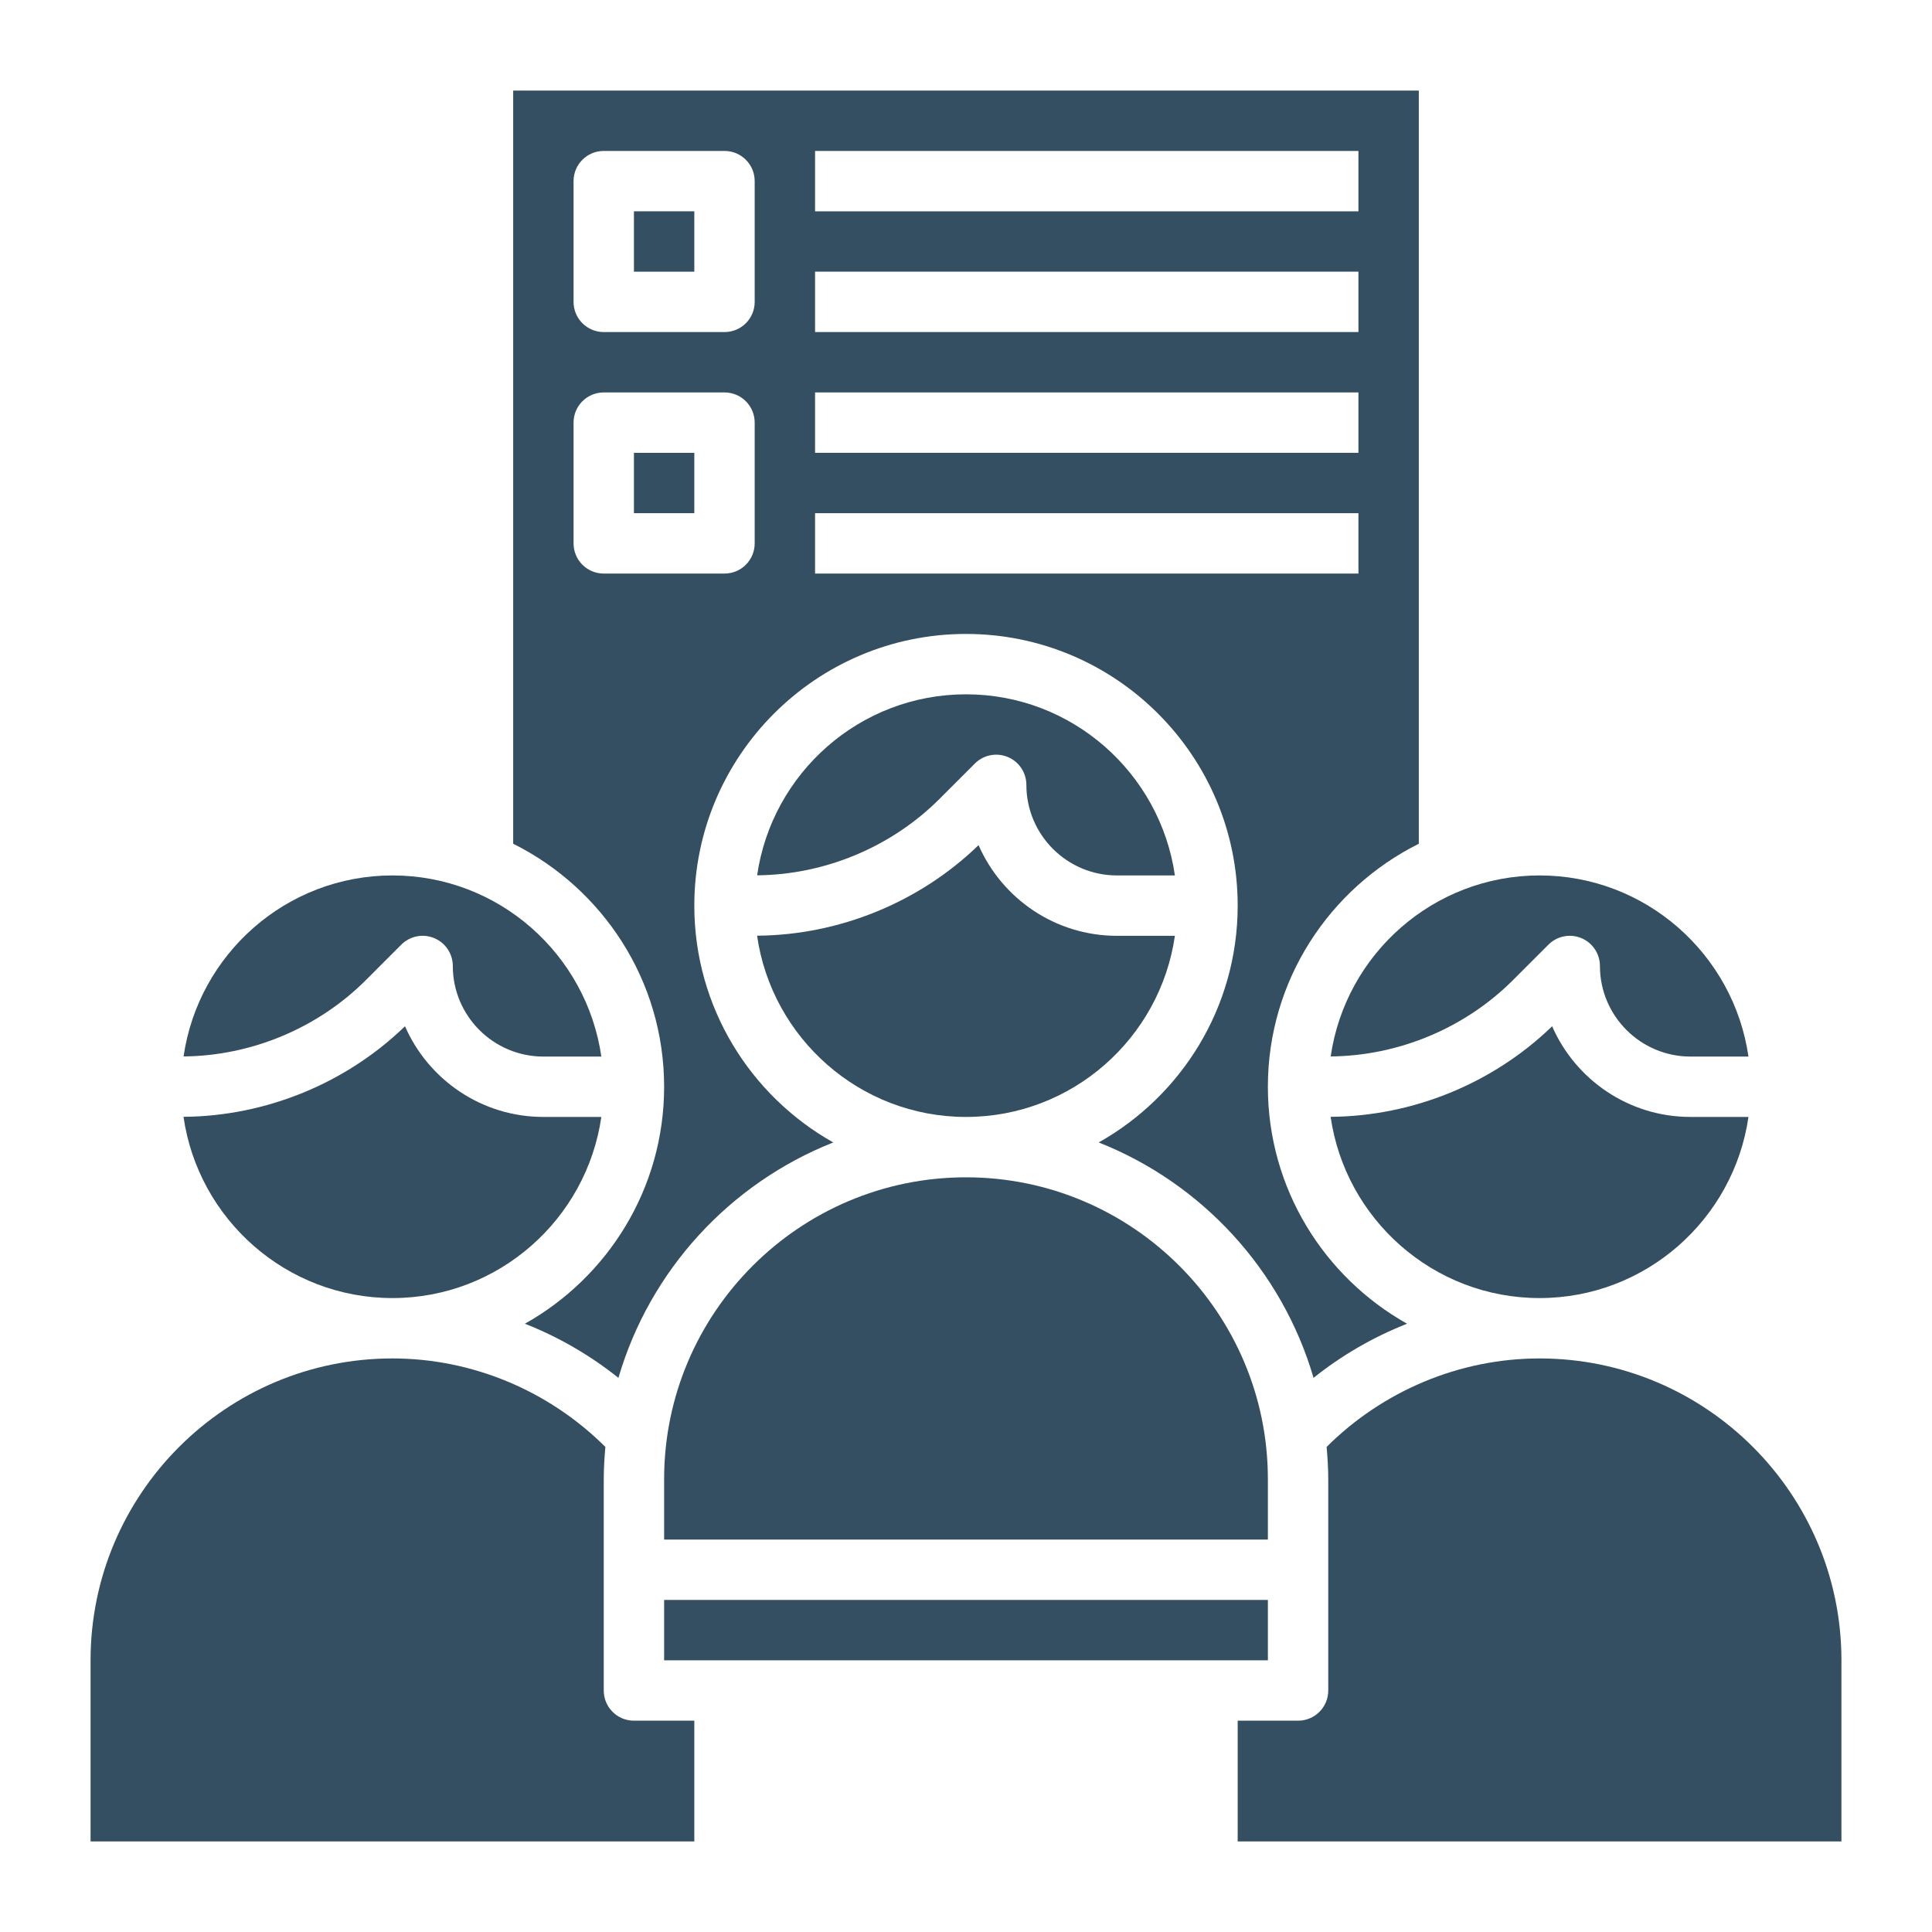<?xml version="1.0"?>
<svg xmlns="http://www.w3.org/2000/svg" id="Layer_3" enable-background="new 0 0 64 64" height="512px" viewBox="0 0 64 64" width="512px"><g><path d="m22 53h20v2h-20z" data-original="#000000" class="active-path" data-old_color="#000000" fill="#344F61"/><path d="m42 49c0-5.514-4.486-10-10-10s-10 4.486-10 10v2h20z" data-original="#000000" class="active-path" data-old_color="#000000" fill="#344F61"/><path d="m21 15h2v2h-2z" data-original="#000000" class="active-path" data-old_color="#000000" fill="#344F61"/><path d="m51.416 33.996c-1.954 1.894-4.615 2.981-7.337 3 .487 3.388 3.401 6.004 6.921 6.004 3.519 0 6.432-2.614 6.92-6h-1.92c-2.048 0-3.812-1.237-4.584-3.004z" data-original="#000000" class="active-path" data-old_color="#000000" fill="#344F61"/><path d="m21 7h2v2h-2z" data-original="#000000" class="active-path" data-old_color="#000000" fill="#344F61"/><path d="m44.081 34.996c2.249-.02 4.446-.937 6.038-2.528l1.175-1.175c.286-.286.716-.373 1.09-.217.373.154.616.52.616.924 0 1.654 1.346 3 3 3h1.92c-.488-3.386-3.401-6-6.92-6-3.518 0-6.43 2.612-6.919 5.996z" data-original="#000000" class="active-path" data-old_color="#000000" fill="#344F61"/><path d="m22 36c0 3.369-1.864 6.308-4.612 7.85 1.114.439 2.157 1.042 3.098 1.794 1.041-3.567 3.694-6.445 7.117-7.799-2.743-1.543-4.603-4.479-4.603-7.845 0-4.963 4.037-9 9-9s9 4.037 9 9c0 3.366-1.86 6.302-4.604 7.845 3.423 1.354 6.075 4.232 7.117 7.798.941-.752 1.985-1.355 3.098-1.793-2.747-1.542-4.611-4.481-4.611-7.85 0-3.525 2.042-6.574 5-8.05v-24.95h-30v24.95c2.958 1.476 5 4.525 5 8.05zm5-31h18v2h-18zm0 4h18v2h-18zm0 4h18v2h-18zm0 4h18v2h-18zm-8-11c0-.553.447-1 1-1h4c.553 0 1 .447 1 1v4c0 .553-.447 1-1 1h-4c-.553 0-1-.447-1-1zm0 8c0-.553.447-1 1-1h4c.553 0 1 .447 1 1v4c0 .553-.447 1-1 1h-4c-.553 0-1-.447-1-1z" data-original="#000000" class="active-path" data-old_color="#000000" fill="#344F61"/><path d="m20 56v-7c0-.361.023-.716.054-1.068-1.867-1.862-4.408-2.932-7.054-2.932-5.514 0-10 4.486-10 10v6h20v-4h-2c-.553 0-1-.447-1-1z" data-original="#000000" class="active-path" data-old_color="#000000" fill="#344F61"/><path d="m51 45c-2.645 0-5.186 1.07-7.054 2.931.031.353.054.708.054 1.069v7c0 .553-.447 1-1 1h-2v4h20v-6c0-5.514-4.486-10-10-10z" data-original="#000000" class="active-path" data-old_color="#000000" fill="#344F61"/><path d="m13 43c3.519 0 6.432-2.614 6.92-6h-1.92c-2.048 0-3.812-1.237-4.584-3.004-1.954 1.894-4.615 2.981-7.337 3 .487 3.388 3.401 6.004 6.921 6.004z" data-original="#000000" class="active-path" data-old_color="#000000" fill="#344F61"/><path d="m33.383 25.076c.374.154.617.52.617.924 0 1.654 1.346 3 3 3h1.92c-.488-3.386-3.401-6-6.92-6-3.518 0-6.43 2.612-6.919 5.996 2.249-.02 4.446-.937 6.038-2.528l1.175-1.175c.285-.286.715-.372 1.089-.217z" data-original="#000000" class="active-path" data-old_color="#000000" fill="#344F61"/><path d="m32 37c3.519 0 6.432-2.614 6.92-6h-1.92c-2.048 0-3.812-1.237-4.584-3.004-1.954 1.894-4.615 2.981-7.337 3 .487 3.388 3.401 6.004 6.921 6.004z" data-original="#000000" class="active-path" data-old_color="#000000" fill="#344F61"/><path d="m13.293 31.293c.287-.286.716-.373 1.09-.217.374.154.617.52.617.924 0 1.654 1.346 3 3 3h1.92c-.488-3.386-3.401-6-6.92-6-3.518 0-6.43 2.612-6.919 5.996 2.249-.02 4.446-.937 6.038-2.528z" data-original="#000000" class="active-path" data-old_color="#000000" fill="#344F61"/></g> </svg>
